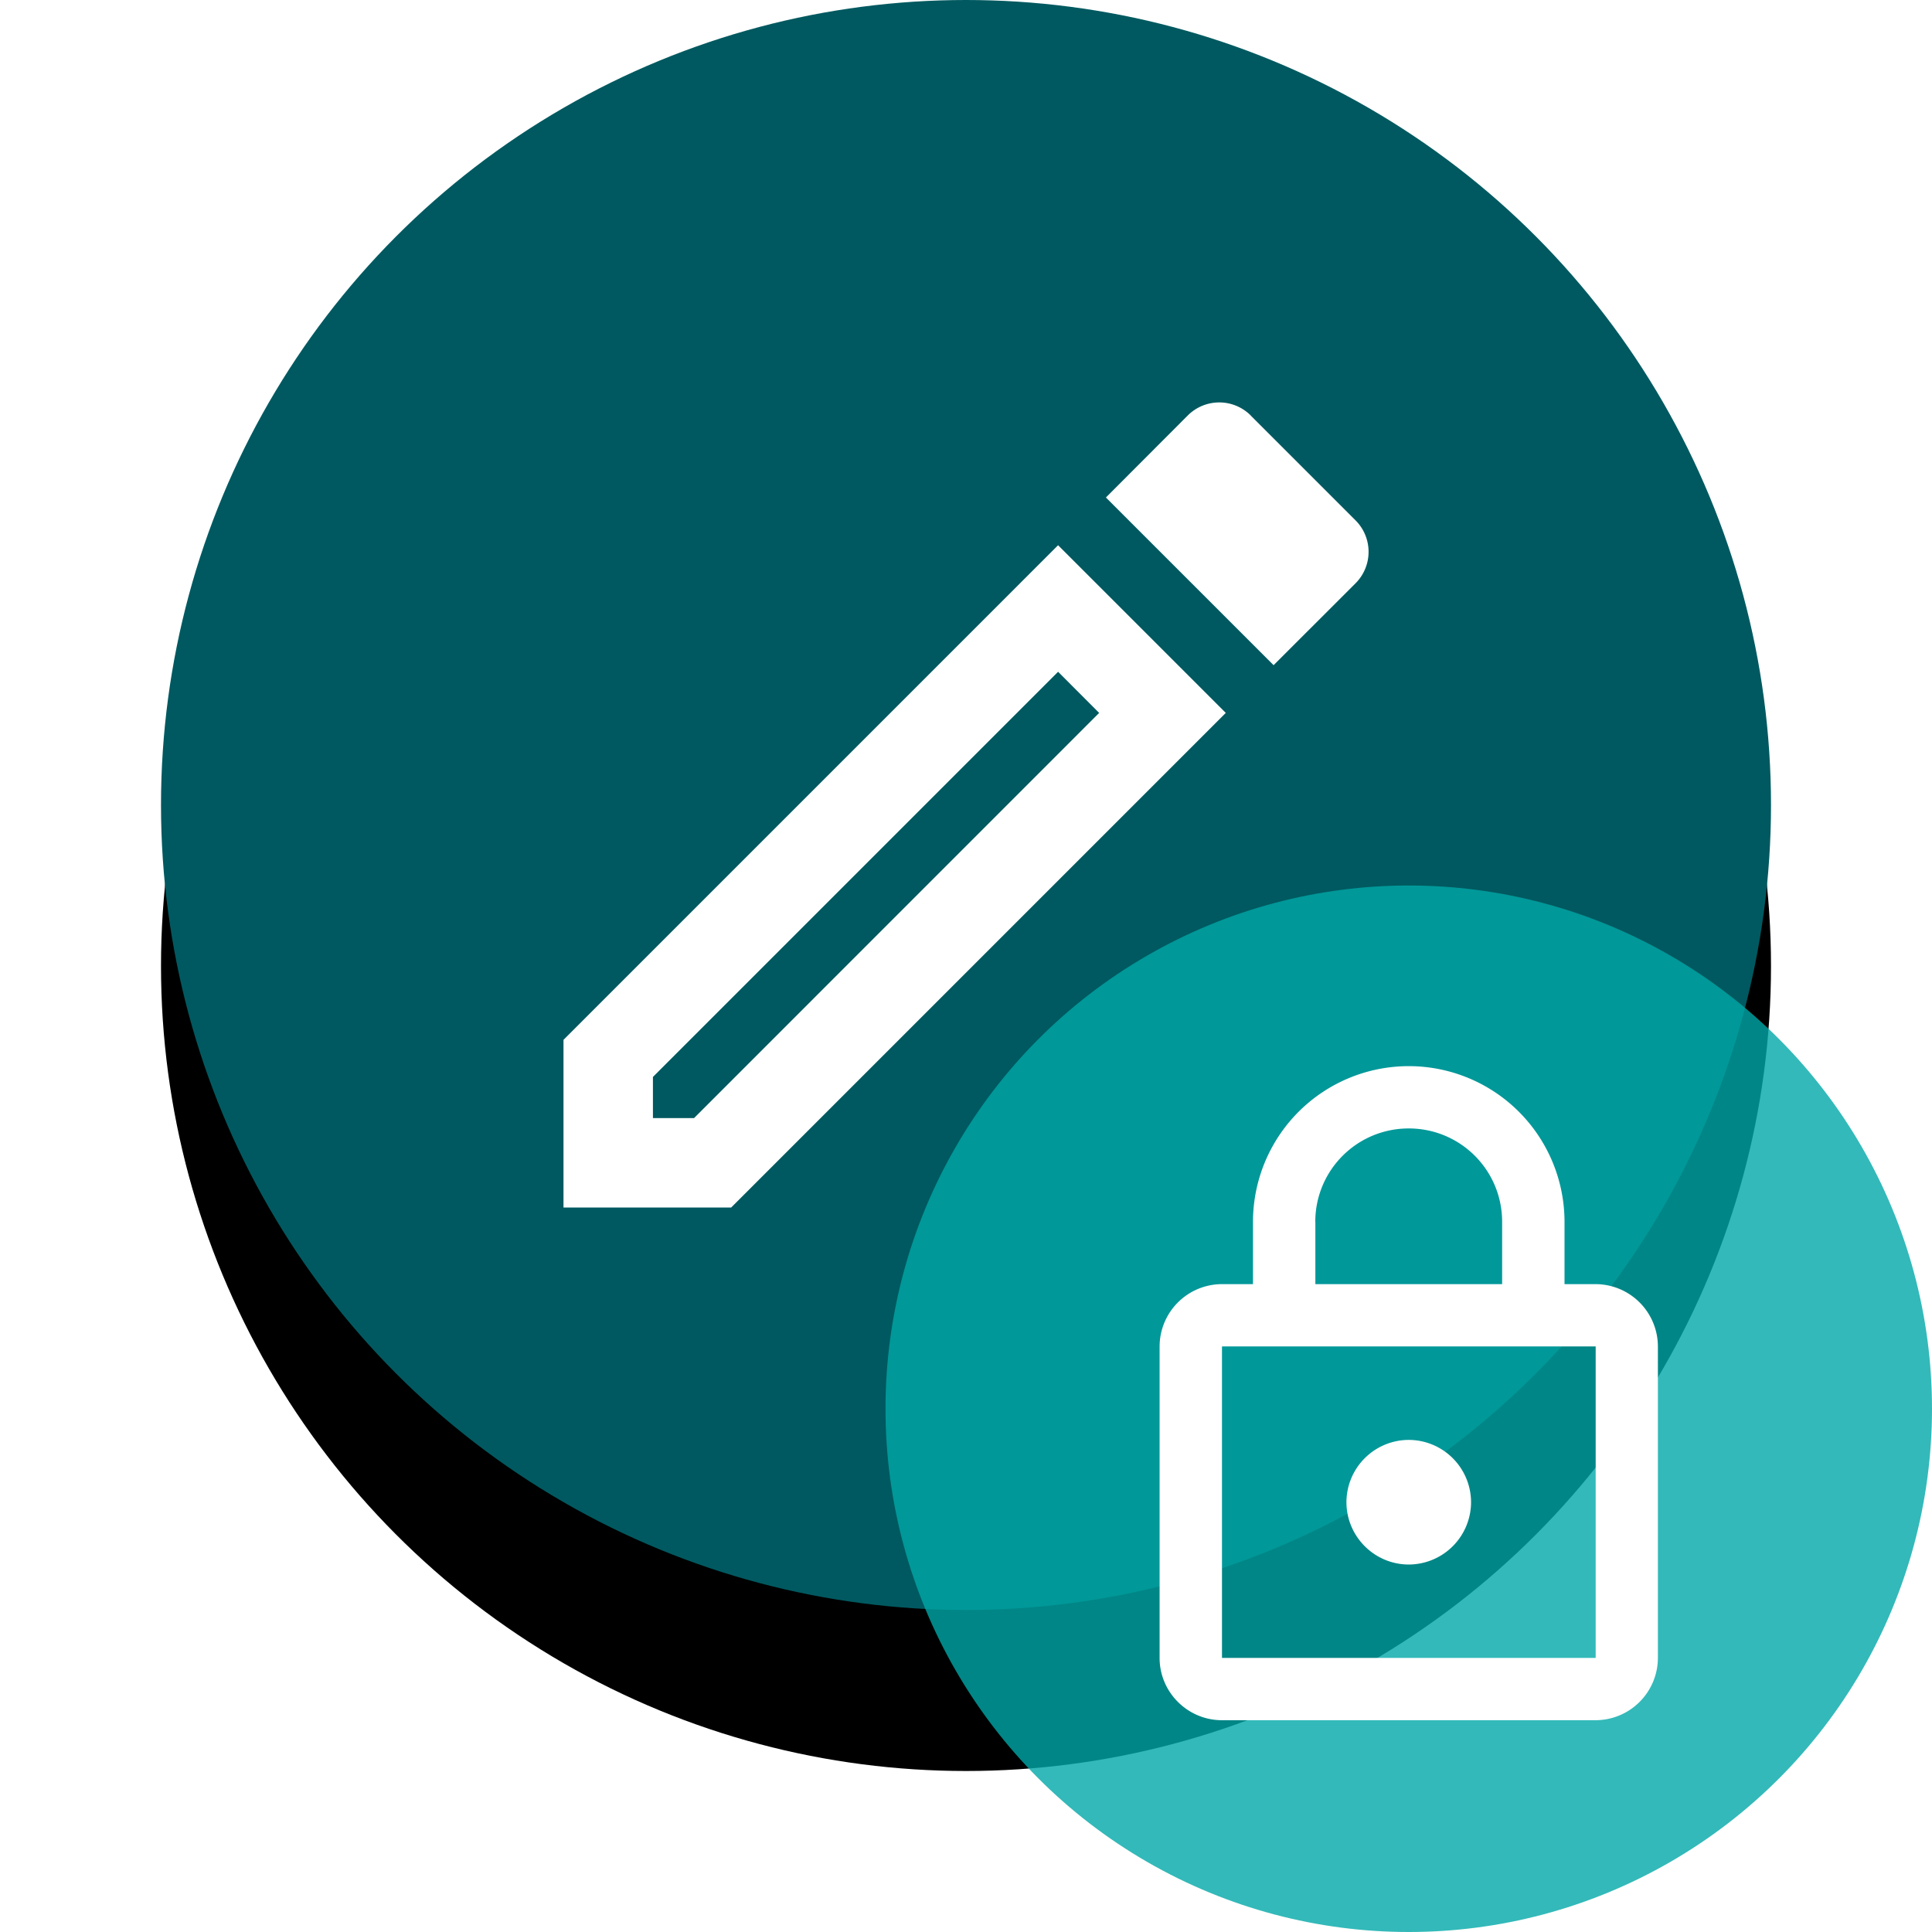 <svg width="24" height="24" xmlns="http://www.w3.org/2000/svg" xmlns:xlink="http://www.w3.org/1999/xlink">
    <defs>
        <filter x="-20%" y="-10%" width="140%" height="140%" filterUnits="objectBoundingBox" id="a">
            <feOffset dy="2" in="SourceAlpha" result="shadowOffsetOuter1"/>
            <feGaussianBlur stdDeviation="1" in="shadowOffsetOuter1" result="shadowBlurOuter1"/>
            <feColorMatrix values="0 0 0 0 0 0 0 0 0 0 0 0 0 0 0 0 0 0 0.3 0" in="shadowBlurOuter1"/>
        </filter>
        <circle id="b" cx="12" cy="10" r="10"/>
    </defs>
    <g fill="none" fill-rule="evenodd">
        <use fill="#000" filter="url(#a)" xlink:href="#b"/>
        <use fill="#005960" xlink:href="#b"/>
        <path d="M6 4h13v13H6z"/>
        <g fill="#FFF" fill-rule="nonzero">
            <path d="M7 15h2.083l6.144-6.144-2.083-2.083L7 12.917V15zm1.111-1.622 5.033-5.033.51.511-5.032 5.033h-.511v-.511zM15.538 5.162a.553.553 0 0 0-.784 0L13.738 6.18l2.083 2.083 1.017-1.016a.553.553 0 0 0 0-.784l-1.3-1.3z"/>
        </g>
        <circle fill-opacity=".8" fill="#00A7A7" cx="17.5" cy="17.5" r="6.5"/>
        <g>
            <path d="M12.857 12.857h9.286v9.286h-9.286z"/>
            <path opacity=".87" d="M12.857 12.857h9.286v9.286h-9.286z"/>
            <path d="M19.821 15.952h-.386v-.773a1.935 1.935 0 0 0-3.87 0v.773h-.386a.776.776 0 0 0-.774.774v3.87c0 .425.348.773.774.773h4.642a.776.776 0 0 0 .774-.774v-3.869a.776.776 0 0 0-.774-.774zm-3.482-.773c0-.643.519-1.161 1.161-1.161s1.16.518 1.16 1.16v.774h-2.32v-.773zm3.482 5.416H15.18v-3.869h4.642v3.87zm-2.321-1.16a.776.776 0 0 0 .774-.774.776.776 0 0 0-.774-.774.776.776 0 0 0-.774.774c0 .425.348.774.774.774z" fill="#FFF" fill-rule="nonzero"/>
        </g>
    </g>
</svg>
